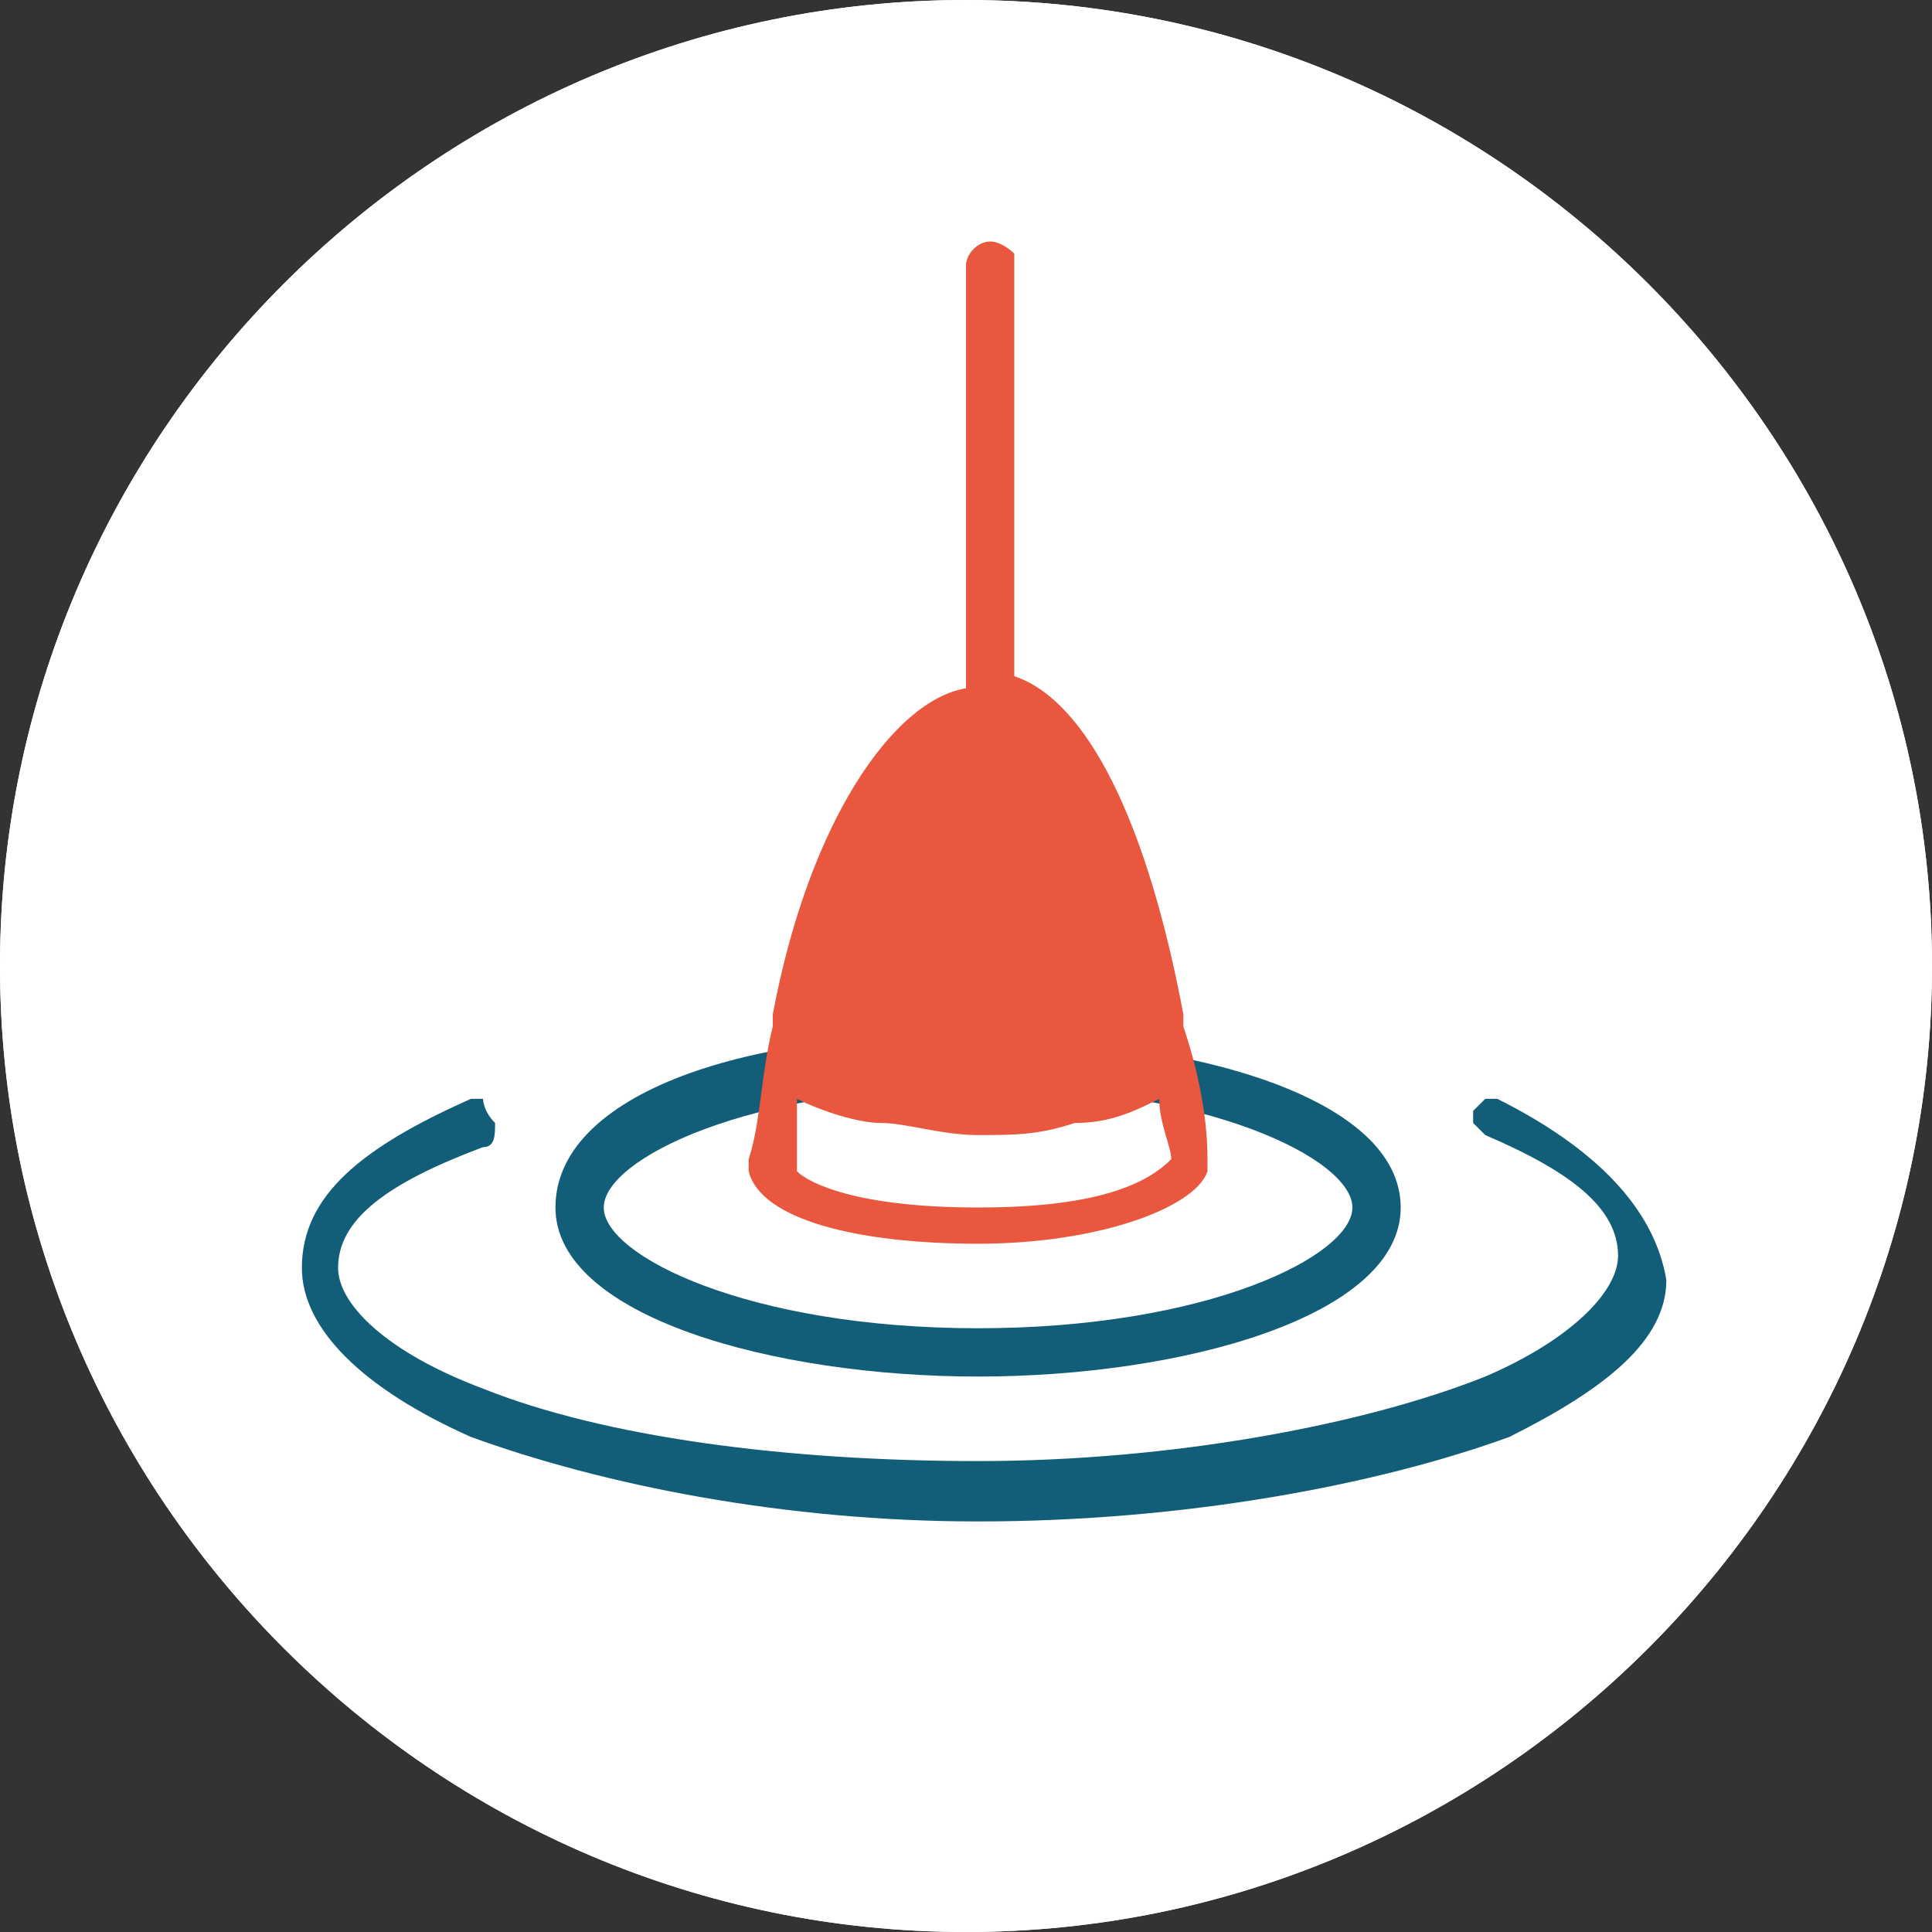 <?xml version="1.0" encoding="utf-8"?>
<!-- Generator: Adobe Illustrator 21.1.0, SVG Export Plug-In . SVG Version: 6.00 Build 0)  -->
<svg version="1.1" baseProfile="basic" id="Layer_1"
	 xmlns="http://www.w3.org/2000/svg" xmlns:xlink="http://www.w3.org/1999/xlink" x="0px" y="0px" viewBox="0 0 16 16"
	 xml:space="preserve">
<rect x="0" y="0" width="16" height="16" fill="#333333" stroke="none"/>
<style type="text/css">
	.st0{fill:#FFFFFF;}
	.st1{fill:#125D77;}
	.st2{fill:#E8573E;}
	.st3{fill:#105D75;}
</style>
<g>
	<path class="st0" d="M8,0L8,0C3.6,0,0,3.6,0,8c0,4.4,3.6,8,8,8c4.4,0,8-3.6,8-8C16,3.6,12.4,0,8,0"/>
	<path class="st0" d="M8,0L8,0C3.6,0,0,3.6,0,8c0,4.4,3.6,8,8,8c4.4,0,8-3.6,8-8C16,3.6,12.4,0,8,0"/>
	<path class="st1" d="M8.1,11.4c1.7,0,3.5-0.5,3.5-1.4c0-0.9-1.7-1.4-3.5-1.4C6.4,8.5,4.6,9,4.6,10C4.6,10.9,6.4,11.4,8.1,11.4
		 M5,10c0-0.4,1.2-1,3.1-1c1.9,0,3.1,0.6,3.1,1c0,0.4-1.2,1-3.1,1C6.2,11,5,10.4,5,10"/>
	<path class="st1" d="M12.4,9.1c0,0-0.1,0-0.1,0c0,0-0.1,0.1-0.1,0.1c0,0,0,0.1,0,0.1c0,0,0.1,0.1,0.1,0.1c0.7,0.3,1.1,0.6,1.1,1
		c0,0.3-0.4,0.7-1.1,1c-1,0.4-2.6,0.7-4.2,0.7c-1.6,0-3.1-0.2-4.1-0.6c-0.8-0.3-1.2-0.7-1.2-1c0-0.4,0.4-0.7,1.2-1
		c0.1,0,0.1-0.1,0.1-0.2C4,9.2,4,9.1,4,9.1c0,0-0.1,0-0.1,0c-0.9,0.4-1.4,0.8-1.4,1.4c0,0.5,0.5,1,1.4,1.4c1.1,0.4,2.6,0.7,4.2,0.7
		c1.7,0,3.3-0.3,4.4-0.7c0.8-0.4,1.3-0.8,1.3-1.3C13.7,10,13.2,9.5,12.4,9.1"/>
	<path class="st2" d="M10,9.6c0-0.4-0.1-0.8-0.2-1.1c0,0,0-0.1,0-0.1C9.5,6.8,9,5.8,8.4,5.6V4.1h0c0,0,0,0,0,0l0-2
		c0,0-0.1-0.1-0.2-0.1S8,2.1,8,2.2h0l0,2c0,0,0,0,0,0h0v1.5C7.4,5.8,6.7,6.8,6.4,8.4c0,0,0,0.1,0,0.1C6.3,8.9,6.3,9.3,6.2,9.6
		c0,0,0,0.1,0,0.1c0.1,0.4,0.9,0.6,1.9,0.6c1,0,1.8-0.3,1.9-0.6C10,9.7,10,9.7,10,9.6 M7.3,9.3c0.2,0,0.5,0.1,0.8,0.1
		c0.3,0,0.5,0,0.8-0.1c0.3,0,0.5-0.1,0.7-0.2c0,0.2,0.1,0.4,0.1,0.5l0,0C9.5,9.8,9.1,10,8.1,10c-1,0-1.4-0.2-1.5-0.3l0,0
		c0-0.1,0-0.2,0-0.3c0-0.1,0-0.2,0-0.3C6.8,9.2,7.1,9.3,7.3,9.3"/>
</g>
</svg>
